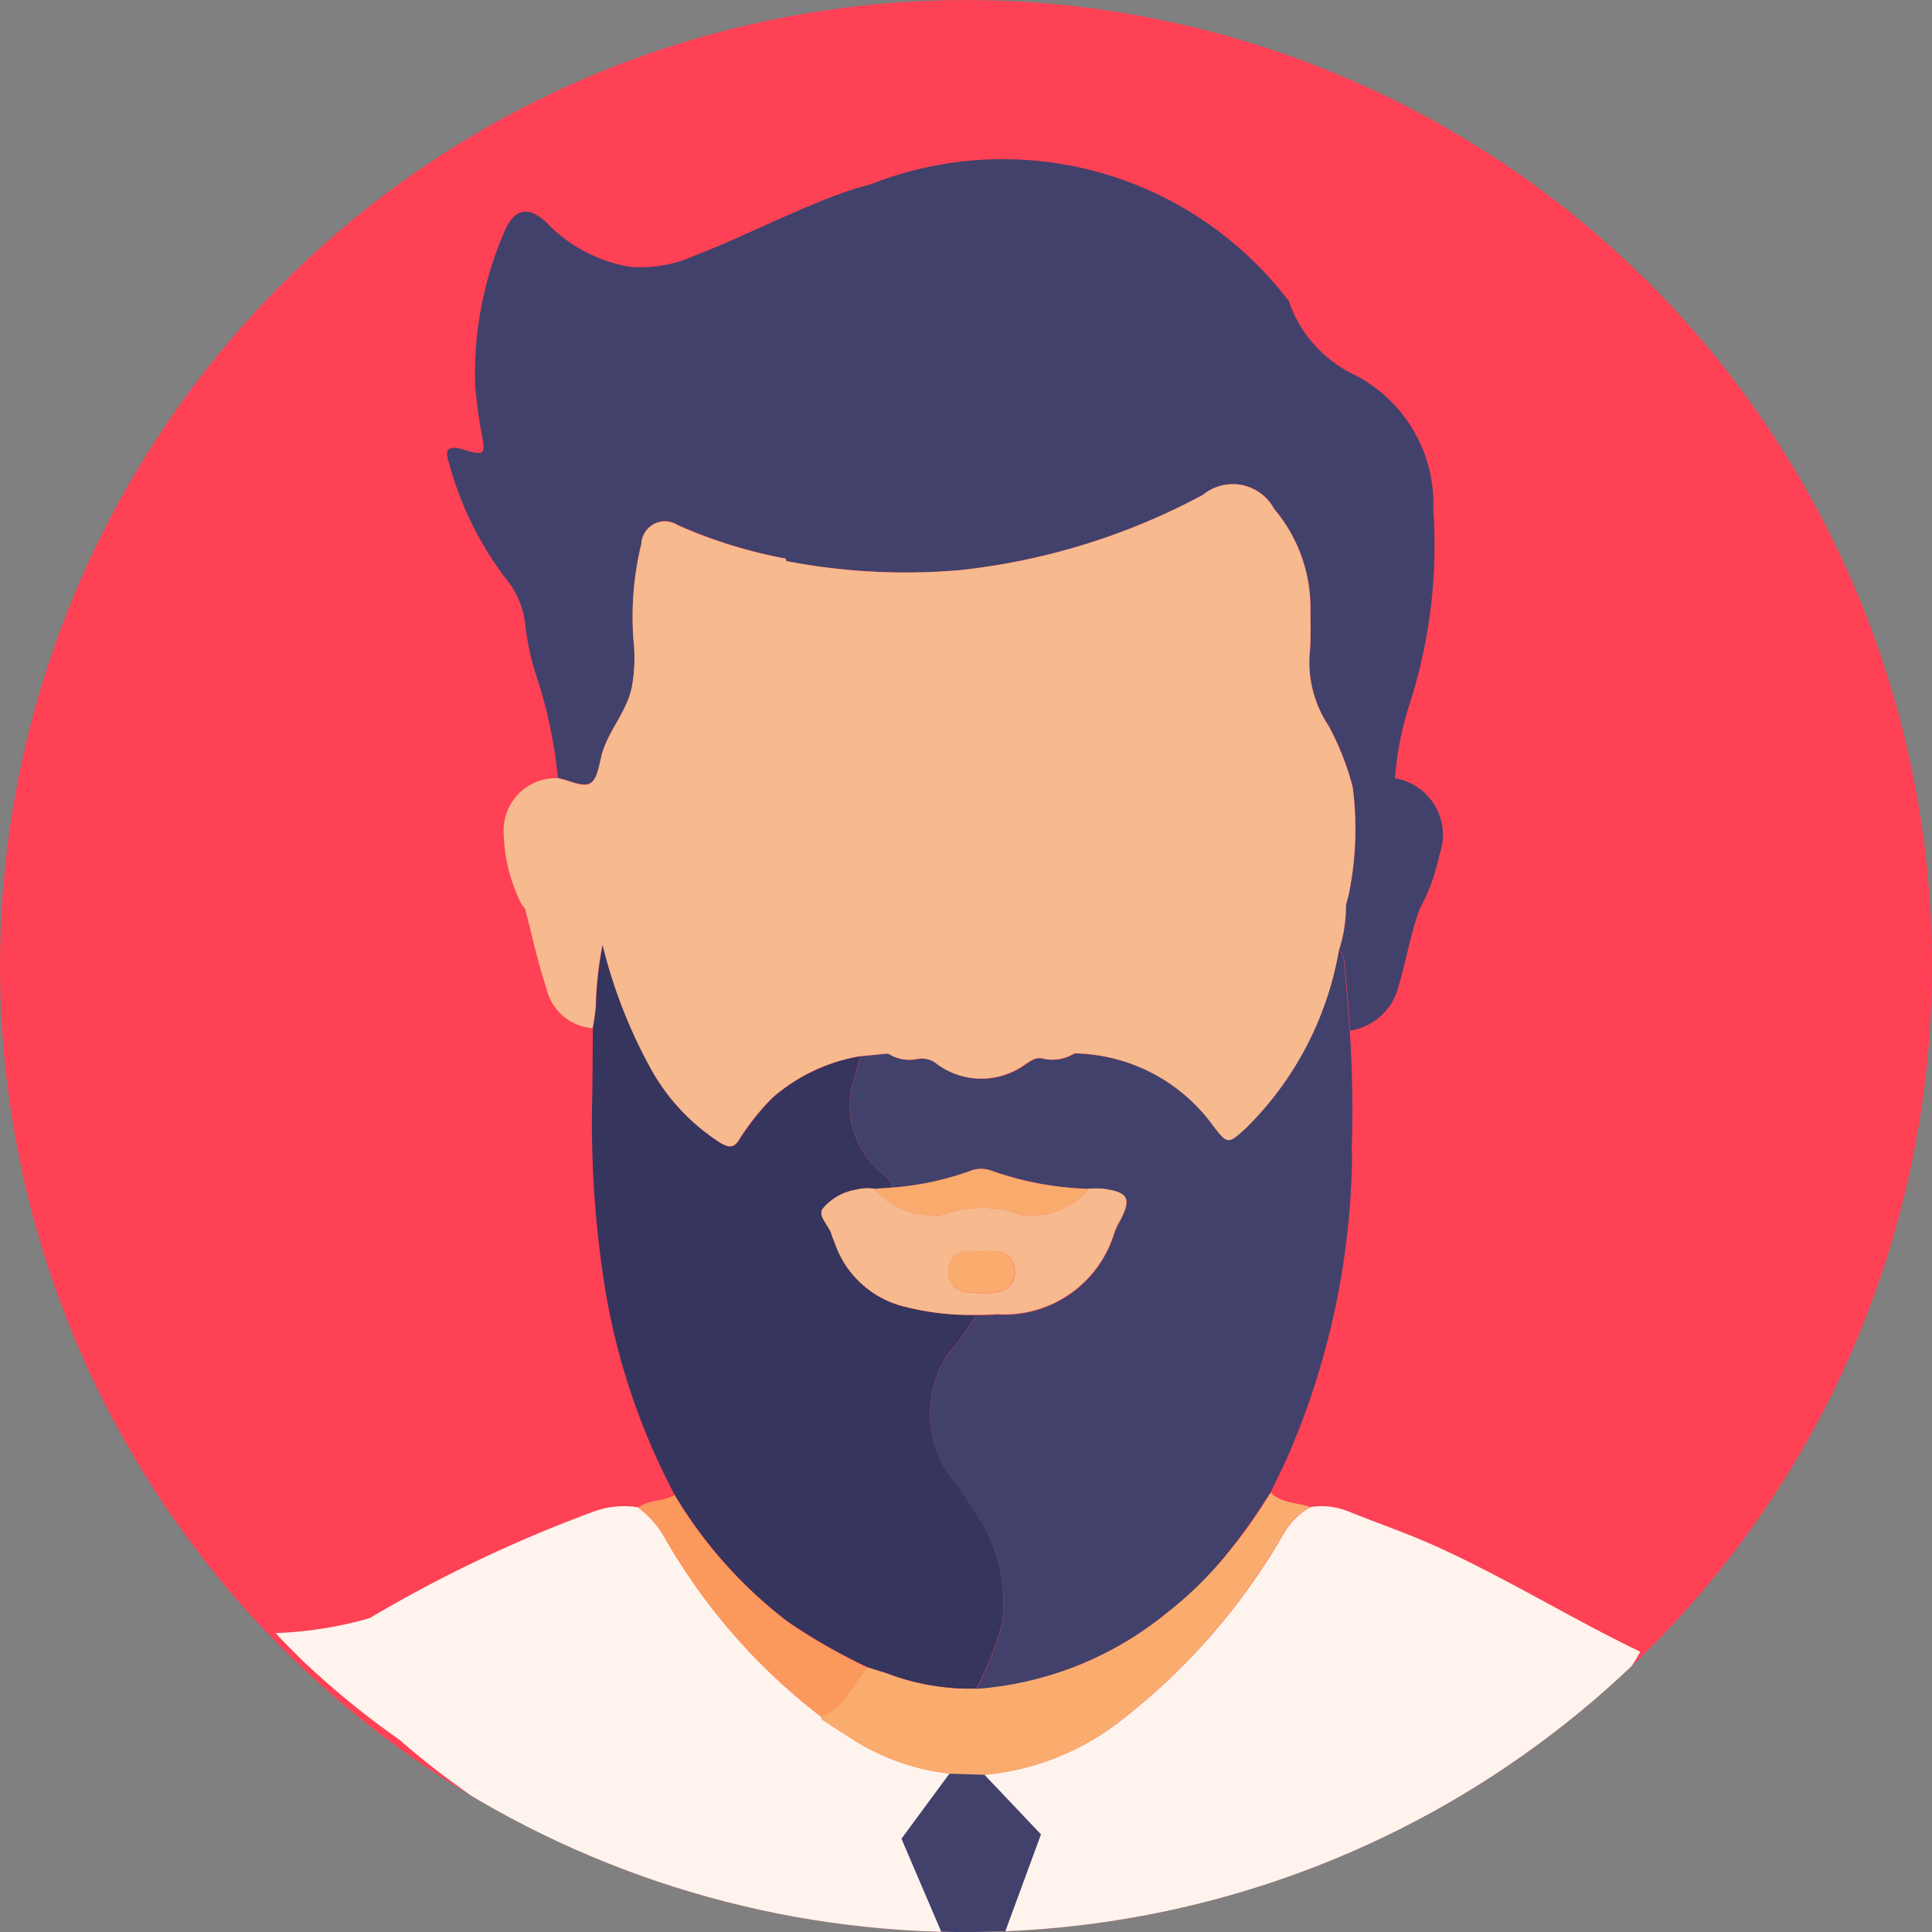 <svg id="Component_63_1" data-name="Component 63 – 1" xmlns="http://www.w3.org/2000/svg" xmlns:xlink="http://www.w3.org/1999/xlink" width="32" height="32" viewBox="0 0 32 32">
  <rect x="0" y="0" width="32" height="32" fill="#808080" stroke="none"/>
  <defs>
    <clipPath id="clip-path">
      <path id="Path_153" data-name="Path 153" d="M16,0A16,16,0,1,0,32,16,16,16,0,0,0,16,0Z" transform="translate(0 0.001)" fill="none"/>
    </clipPath>
  </defs>
  <g id="Group_136" data-name="Group 136" clip-path="url(#clip-path)">
    <path id="Path_136" data-name="Path 136" d="M32,15.9A16,16,0,1,1,16,0,15.952,15.952,0,0,1,32,15.9" transform="translate(0 0)" fill="#fe4155"/>
    <path id="Path_137" data-name="Path 137" d="M15.387,40.816c-.189.1-.426.069-.6.206a1.449,1.449,0,0,0-.739.072,22.355,22.355,0,0,0-3.706,1.764,3.325,3.325,0,0,1-1.034.437,11.443,11.443,0,0,1-1.749-2.548A13.525,13.525,0,0,1,5.948,33.58a13.935,13.935,0,0,1,6.136-11.067c.034.238.057.477.1.712.076.379.063.4-.3.288-.236-.072-.313-.02-.243.2a5.547,5.547,0,0,0,.925,1.907,1.459,1.459,0,0,1,.347.806,4.337,4.337,0,0,0,.165.786,7.744,7.744,0,0,1,.373,1.738.868.868,0,0,0-.894.942,2.742,2.742,0,0,0,.3,1.157l.052.063h0c.117.444.214.893.356,1.328a.852.852,0,0,0,.762.651c0,.367,0,.733-.01,1.1a17.4,17.4,0,0,0,.214,3.225,11.19,11.19,0,0,0,1.149,3.4" transform="translate(-4.216 -16.055)" fill="#fe4155"/>
    <path id="Path_138" data-name="Path 138" d="M79.049,39.316c-.076.1-.136.215-.264.262-1.166-.557-2.251-1.271-3.453-1.758-.367-.148-.739-.282-1.107-.427a1.171,1.171,0,0,0-.625-.075l-.042-.014c-.028-.008-.057-.016-.086-.022l-.087-.019-.109-.023-.081-.021-.039-.013a.59.59,0,0,1-.185-.1l-.034-.032c.084-.174.169-.346.252-.52a12.852,12.852,0,0,0,1.1-5.107,19.9,19.9,0,0,0-.031-2.024.979.979,0,0,0,.8-.731c.128-.427.2-.869.353-1.289a3.2,3.2,0,0,0,.329-.916.951.951,0,0,0-.745-1.242,5.335,5.335,0,0,1,.228-1.186,8.567,8.567,0,0,0,.407-3.271,2.4,2.4,0,0,0-1.279-2.214,2.11,2.11,0,0,1-1.115-1.251A12.864,12.864,0,0,1,76.809,19.4a14.136,14.136,0,0,1,2.24,19.917" transform="translate(-51.89 -12.355)" fill="#fe4155"/>
    <path id="Path_139" data-name="Path 139" d="M42.106,20.714a3.2,3.2,0,0,1-.329.916c-.157.42-.225.863-.353,1.289a.979.979,0,0,1-.8.732c-.027-.34-.05-.681-.084-1.021-.011-.108,0-.231-.1-.312a2.381,2.381,0,0,0,.115-.746c.018-.074.042-.147.055-.221a5.367,5.367,0,0,0,.057-1.732,4.477,4.477,0,0,0-.4-1.018,1.9,1.9,0,0,1-.309-1.238c.018-.231.009-.463.009-.7a2.528,2.528,0,0,0-.6-1.651.777.777,0,0,0-1.182-.234,10.989,10.989,0,0,1-4,1.243,10.386,10.386,0,0,1-2.9-.148.154.154,0,0,0-.011-.041,8.014,8.014,0,0,1-1.789-.558.389.389,0,0,0-.6.307,5.115,5.115,0,0,0-.131,1.6,2.691,2.691,0,0,1-.027.775c-.083.4-.368.7-.485,1.073-.056.183-.074.441-.2.519s-.357-.049-.542-.084a7.712,7.712,0,0,0-.373-1.738,4.361,4.361,0,0,1-.165-.786,1.454,1.454,0,0,0-.347-.806,5.55,5.55,0,0,1-.925-1.908c-.07-.215.007-.267.243-.2.36.109.373.091.3-.288-.047-.235-.069-.474-.1-.712a5.919,5.919,0,0,1,.484-2.614c.16-.374.391-.426.688-.152A2.492,2.492,0,0,0,28.688,11a2.18,2.18,0,0,0,1.073-.183c.865-.334,1.683-.775,2.56-1.078.118-.041.24-.07.36-.105a5.95,5.95,0,0,1,6.864,1.855.548.548,0,0,0,.057.065A2.109,2.109,0,0,0,40.717,12.8,2.4,2.4,0,0,1,42,15.015a8.58,8.58,0,0,1-.407,3.271,5.315,5.315,0,0,0-.228,1.186.951.951,0,0,1,.745,1.242" transform="translate(-18.26 -6.581)" fill="#42416b"/>
    <path id="Path_140" data-name="Path 140" d="M38.43,89.38a1.788,1.788,0,0,1-.444.568,15.108,15.108,0,0,1-3.723,2.559,14.092,14.092,0,0,1-4.253,1.56,11.34,11.34,0,0,1-1.489.209.187.187,0,0,0-.156.057H26.152a6.511,6.511,0,0,0-1.105-.169,14.451,14.451,0,0,1-3.52-1.027,6.85,6.85,0,0,1-1.088-.539,13.544,13.544,0,0,1-2.565-1.764,14,14,0,0,1-1.61-1.317c-.032-.034-.407-.4-.43-.445a6.5,6.5,0,0,0,1.552-.247,22.61,22.61,0,0,1,3.708-1.764,1.444,1.444,0,0,1,.739-.072,1.566,1.566,0,0,1,.462.536,9.983,9.983,0,0,0,2.571,2.929c0,.017.009.034.012.049.139.089.277.181.416.267a3.771,3.771,0,0,0,2.277.648,4.3,4.3,0,0,0,2.306-.935,10.573,10.573,0,0,0,2.652-3.063,1.142,1.142,0,0,1,.447-.436,1.172,1.172,0,0,1,.626.075c.366.146.739.281,1.1.427,1.2.488,2.56,1.337,3.726,1.893" transform="translate(-11.264 -62.023)" fill="#fef4ed"/>
    <path id="Path_141" data-name="Path 141" d="M47.145,89.943c0-.017-.009-.033-.013-.05.385-.153.516-.541.767-.818.1.031.2.064.3.093a3.877,3.877,0,0,0,1.5.261,5.626,5.626,0,0,0,3.151-1.246,7.445,7.445,0,0,0,1.726-2c.184.179.441.162.663.241a1.113,1.113,0,0,0-.446.435,10.587,10.587,0,0,1-2.653,3.065,4.317,4.317,0,0,1-2.305.935,3.791,3.791,0,0,1-2.277-.649c-.139-.087-.276-.177-.415-.266" transform="translate(-33.532 -61.461)" fill="#faac6e"/>
    <path id="Path_142" data-name="Path 142" d="M40.766,65.807a5.121,5.121,0,0,1-.422,1.061,3.882,3.882,0,0,1-1.5-.261c-.1-.029-.2-.062-.3-.093a9.642,9.642,0,0,1-1.324-.758,7.459,7.459,0,0,1-1.872-2.1,11.19,11.19,0,0,1-1.149-3.4,17.4,17.4,0,0,1-.214-3.225c.005-.367.006-.733.01-1.1a3.5,3.5,0,0,0,.052-.368,5.883,5.883,0,0,1,.113-1.018,8.328,8.328,0,0,0,.769,2,3.415,3.415,0,0,0,1.179,1.282c.137.082.231.1.323-.067a4.2,4.2,0,0,1,.538-.674,2.972,2.972,0,0,1,1.451-.691c-.025.1-.047.2-.076.305a1.445,1.445,0,0,0,.4,1.6c.083.074.191.139.2.271l-.291.02a.724.724,0,0,0-.288.014.908.908,0,0,0-.567.32c-.08.129.119.284.156.441a1.1,1.1,0,0,0,.042.108,1.63,1.63,0,0,0,1.168,1.071,4.378,4.378,0,0,0,1.18.135,4.72,4.72,0,0,1-.467.65,1.78,1.78,0,0,0,.008,1.982,6.7,6.7,0,0,1,.523.758,2.578,2.578,0,0,1,.36,1.737" transform="translate(-24.175 -38.9)" fill="#36355e"/>
    <path id="Path_143" data-name="Path 143" d="M37.225,86.321a7.472,7.472,0,0,0,1.872,2.1,9.7,9.7,0,0,0,1.324.758c-.251.277-.382.665-.767.818a9.96,9.96,0,0,1-2.57-2.927,1.6,1.6,0,0,0-.463-.538c.178-.137.415-.1.6-.206" transform="translate(-26.054 -61.56)" fill="#fb985c"/>
    <path id="Path_144" data-name="Path 144" d="M57.123,58.221a12.862,12.862,0,0,1-1.1,5.107c-.083.174-.168.347-.252.52h0c-.03.046-.06.093-.091.139s-.06.093-.091.139-.061.091-.093.137L55.4,64.4c-.068.1-.138.19-.209.283l-.089.113-.1.128-.108.126c-.037.042-.073.082-.111.122s-.058.063-.088.093l-.005.005c-.016.017-.031.033-.048.05s-.059.06-.089.089-.064.062-.1.092l-.035.033c-.012.011-.023.022-.035.032-.034.032-.069.063-.105.092l-.057.048-.058.048-.118.093A5.619,5.619,0,0,1,50.9,67.1a5.12,5.12,0,0,0,.422-1.061,2.577,2.577,0,0,0-.36-1.737,6.7,6.7,0,0,0-.523-.758,1.78,1.78,0,0,1-.008-1.982,4.747,4.747,0,0,0,.467-.65c.116,0,.232,0,.348-.012a1.9,1.9,0,0,0,1.942-1.353,1.3,1.3,0,0,1,.1-.209c.187-.359.13-.464-.29-.52a1.65,1.65,0,0,0-.232,0,5.229,5.229,0,0,1-1.609-.3.489.489,0,0,0-.364.008A4.993,4.993,0,0,1,49.5,58.8c-.008-.133-.117-.2-.2-.271a1.446,1.446,0,0,1-.4-1.6c.029-.1.051-.2.076-.305l.468-.045a.659.659,0,0,0,.472.093.394.394,0,0,1,.35.09,1.237,1.237,0,0,0,1.445,0c.091-.059.178-.13.292-.1a.7.7,0,0,0,.529-.086,2.9,2.9,0,0,1,2.288,1.183c.241.314.249.323.549.047A5.434,5.434,0,0,0,56.9,54.865c.1.081.092.2.1.312.033.34.057.681.084,1.021a19.9,19.9,0,0,1,.031,2.024" transform="translate(-34.728 -39.127)" fill="#42416b"/>
    <path id="Path_145" data-name="Path 145" d="M44.519,51.231l0,0h0Zm0,0,0,0h0Zm0,0,0,0h0Z" transform="translate(-31.673 -36.536)" fill="#f7b98e"/>
    <path id="Path_146" data-name="Path 146" d="M42.981,33a4.479,4.479,0,0,0-.4-1.018,1.9,1.9,0,0,1-.309-1.238c.018-.231.009-.463.009-.7a2.529,2.529,0,0,0-.6-1.651.777.777,0,0,0-1.182-.234,10.989,10.989,0,0,1-4,1.243,10.375,10.375,0,0,1-2.9-.148.16.16,0,0,0-.011-.041A8,8,0,0,1,31.8,28.66a.389.389,0,0,0-.6.307,5.113,5.113,0,0,0-.131,1.6,2.69,2.69,0,0,1-.027.775c-.083.4-.368.7-.485,1.073-.056.183-.074.441-.2.519s-.357-.049-.542-.084a.868.868,0,0,0-.894.942,2.737,2.737,0,0,0,.3,1.157l.052.063h0c.117.444.213.893.356,1.328a.852.852,0,0,0,.762.651,3.5,3.5,0,0,0,.052-.368,5.88,5.88,0,0,1,.113-1.018,8.34,8.34,0,0,0,.769,2,3.42,3.42,0,0,0,1.179,1.282c.137.082.231.1.323-.067a4.163,4.163,0,0,1,.538-.674,2.968,2.968,0,0,1,1.451-.691l.468-.045a.657.657,0,0,0,.472.093.4.4,0,0,1,.35.09,1.237,1.237,0,0,0,1.445,0c.091-.059.178-.13.292-.1a.7.7,0,0,0,.529-.086A2.9,2.9,0,0,1,40.664,38.6c.242.314.249.323.549.047A5.431,5.431,0,0,0,42.754,35.7a2.381,2.381,0,0,0,.115-.746c.018-.073.042-.146.055-.221A5.369,5.369,0,0,0,42.981,33m-9.555,1.66,0,0,.005,0Z" transform="translate(-20.577 -19.961)" fill="#f7b98e"/>
    <path id="Path_147" data-name="Path 147" d="M51.574,68.622a1.639,1.639,0,0,1,.232,0c.42.056.476.16.29.519a1.226,1.226,0,0,0-.1.209A1.9,1.9,0,0,1,50.056,70.7c-.116.007-.232.008-.348.012a4.372,4.372,0,0,1-1.18-.135,1.627,1.627,0,0,1-1.167-1.071c-.012-.036-.033-.07-.042-.107-.036-.158-.235-.312-.156-.442a.913.913,0,0,1,.567-.32.72.72,0,0,1,.288-.014,1.3,1.3,0,0,0,1.119.434,1.9,1.9,0,0,1,1.322,0,1.25,1.25,0,0,0,1.116-.438m-1.746,1.039v0H49.6a.315.315,0,0,0-.349.306.323.323,0,0,0,.286.373,1.784,1.784,0,0,0,.545-.007.321.321,0,0,0,.267-.36.312.312,0,0,0-.287-.308,1.293,1.293,0,0,0-.231,0" transform="translate(-33.54 -48.934)" fill="#f7b98e"/>
    <path id="Path_148" data-name="Path 148" d="M53.729,67.815a1.249,1.249,0,0,1-1.116.437,1.9,1.9,0,0,0-1.322,0,1.3,1.3,0,0,1-1.119-.433l.291-.02a4.98,4.98,0,0,0,1.292-.273.489.489,0,0,1,.363-.007,5.226,5.226,0,0,0,1.61.3" transform="translate(-35.695 -48.128)" fill="#f8ab6d"/>
    <path id="Path_149" data-name="Path 149" d="M44.524,51.234h0l0,0Z" transform="translate(-31.672 -36.536)" fill="#fcf0e8"/>
    <path id="Path_150" data-name="Path 150" d="M44.519,51.231l0,0h0Z" transform="translate(-31.672 -36.536)" fill="#46446b"/>
    <path id="Path_151" data-name="Path 151" d="M55.011,72.245a1.294,1.294,0,0,1,.231,0,.312.312,0,0,1,.287.308.321.321,0,0,1-.267.36,1.783,1.783,0,0,1-.545.007.323.323,0,0,1-.286-.373.315.315,0,0,1,.349-.306h.231Z" transform="translate(-38.723 -51.519)" fill="#faac6e"/>
    <path id="Path_152" data-name="Path 152" d="M52.535,102.42l-.794,1.077,1.228,2.871,1.083-2.943-.936-.987Z" transform="translate(-36.81 -73.042)" fill="#42416b"/>
  </g>
</svg>
